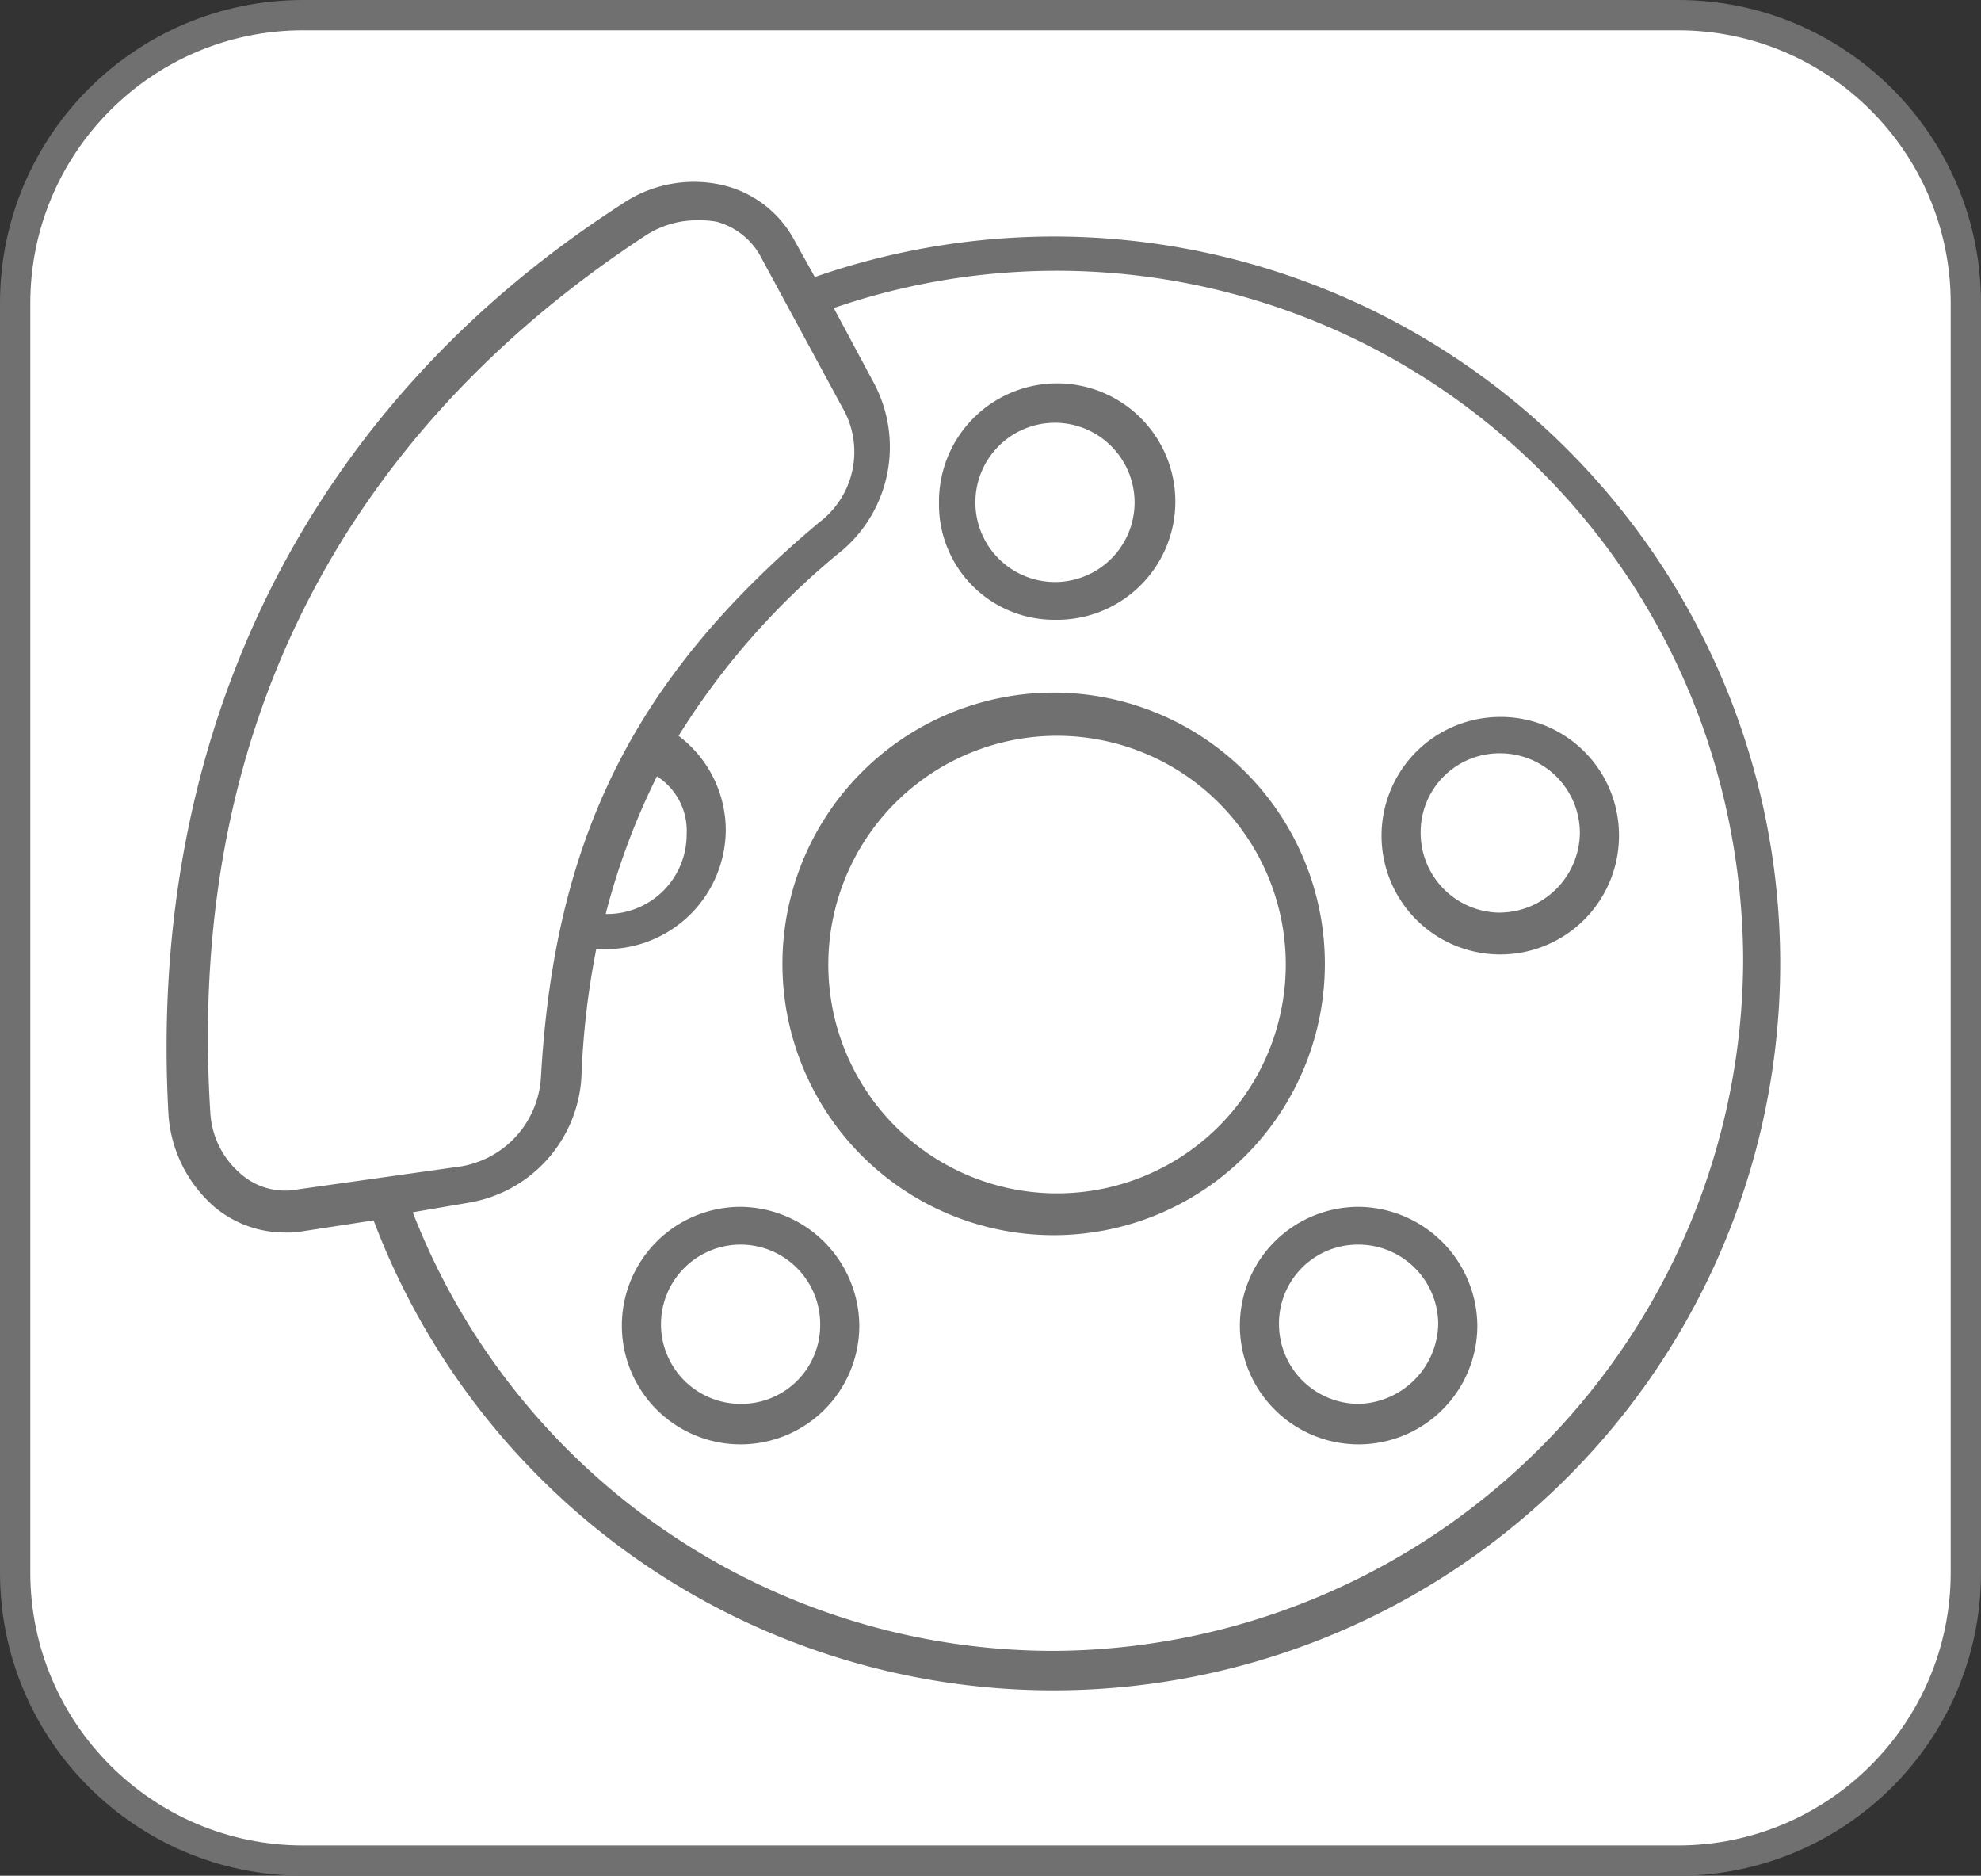 <svg xmlns="http://www.w3.org/2000/svg" viewBox="0 0 65.372 61.885"><rect x="0" y="0" width="65.372" height="61.885" fill="#333333" stroke="none"/><defs><style>.a{fill:#fff;}.b,.d{fill:#707070;}.c,.d{stroke:none;}</style></defs><g transform="translate(-339 -1180)"><g class="a" transform="translate(339 1180)"><path class="c" d="M 55.372 61.385 L 10 61.385 C 4.762 61.385 0.5 57.123 0.5 51.885 L 0.5 10 C 0.5 4.762 4.762 0.5 10 0.5 L 55.372 0.5 C 60.61 0.5 64.872 4.762 64.872 10 L 64.872 51.885 C 64.872 57.123 60.61 61.385 55.372 61.385 Z"/><path class="d" d="M 10 1 C 5.037 1 1 5.037 1 10 L 1 51.885 C 1 56.848 5.037 60.885 10 60.885 L 55.372 60.885 C 60.334 60.885 64.372 56.848 64.372 51.885 L 64.372 10 C 64.372 5.037 60.334 1 55.372 1 L 10 1 M 10 -3.814697265625e-06 L 55.372 -3.814697265625e-06 C 60.894 -3.814697265625e-06 65.372 4.477 65.372 10 L 65.372 51.885 C 65.372 57.408 60.894 61.885 55.372 61.885 L 10 61.885 C 4.477 61.885 0 57.408 0 51.885 L 0 10 C 0 4.477 4.477 -3.814697265625e-06 10 -3.814697265625e-06 Z"/></g><g transform="translate(344.497 1186)"><path class="b" d="M28.775,1.855a24.086,24.086,0,0,0-7.926,1.336l-.668-1.2A3.63,3.63,0,0,0,17.821.163a4.22,4.22,0,0,0-3.34.623C4.107,7.465-1.192,18.2-.479,30.842a4.431,4.431,0,0,0,1.514,3.028,3.611,3.611,0,0,0,2.315.846,2.94,2.94,0,0,0,.623-.045l2.315-.356A23.983,23.983,0,1,0,28.775,1.855ZM3.8,33.291a2.209,2.209,0,0,1-1.87-.49A2.863,2.863,0,0,1,.9,30.753C-.078,15.168,8.2,6.441,15.283,1.81a3.1,3.1,0,0,1,1.647-.49,3.37,3.37,0,0,1,.668.045,2.356,2.356,0,0,1,1.514,1.247L21.74,7.465a2.915,2.915,0,0,1-.757,3.829c-6.1,5.121-8.727,10.419-9.172,18.3a3.173,3.173,0,0,1-2.627,2.939ZM16.619,21.58a2.623,2.623,0,0,1-2.583,2.627h-.089a23.181,23.181,0,0,1,1.692-4.542A2.131,2.131,0,0,1,16.619,21.58ZM28.73,48.519A22.69,22.69,0,0,1,7.58,34.048l1.826-.312a4.46,4.46,0,0,0,3.74-4.141,26.754,26.754,0,0,1,.49-4.23h.356a3.953,3.953,0,0,0,3.918-3.918,3.9,3.9,0,0,0-1.558-3.117,24.722,24.722,0,0,1,5.432-6.145,4.488,4.488,0,0,0,1.024-5.477L21.473,4.215a22.626,22.626,0,0,1,28.764,14.07,23.413,23.413,0,0,1,1.247,7.391A22.871,22.871,0,0,1,28.73,48.519Z" transform="translate(0.543 -0.052)"/><path class="b" d="M63,46.85a8.95,8.95,0,1,0-8.95,8.95A8.95,8.95,0,0,0,63,46.85Zm-8.905,7.57a7.548,7.548,0,1,1,.134,0Z" transform="translate(-24.777 -21.048)"/><path class="b" d="M60.528,22.792A3.9,3.9,0,1,0,56.7,18.963,3.8,3.8,0,0,0,60.528,22.792Zm0-6.5a2.632,2.632,0,0,1,2.627,2.627,2.627,2.627,0,1,1-2.627-2.627Z" transform="translate(-31.211 -8.344)"/><path class="b" d="M82.918,76a3.918,3.918,0,1,0,3.918,3.918h0A3.953,3.953,0,0,0,82.918,76Zm0,6.5a2.632,2.632,0,0,1-2.627-2.627,2.6,2.6,0,0,1,2.627-2.627,2.632,2.632,0,0,1,2.627,2.627h0A2.691,2.691,0,0,1,82.918,82.5Z" transform="translate(-43.582 -42.183)"/><path class="b" d="M93.418,39.7a3.918,3.918,0,1,0,3.918,3.918h0A3.906,3.906,0,0,0,93.507,39.7Zm0,6.456a2.632,2.632,0,0,1-2.627-2.627A2.6,2.6,0,0,1,93.418,40.9a2.632,2.632,0,0,1,2.627,2.627h0a2.661,2.661,0,0,1-2.627,2.627Z" transform="translate(-49.407 -22.046)"/><path class="b" d="M37.118,76a3.918,3.918,0,1,0,3.918,3.918h0A3.953,3.953,0,0,0,37.118,76Zm0,6.5a2.627,2.627,0,1,1,2.627-2.627h0A2.6,2.6,0,0,1,37.118,82.5Z" transform="translate(-18.176 -42.183)"/></g></g></svg>
